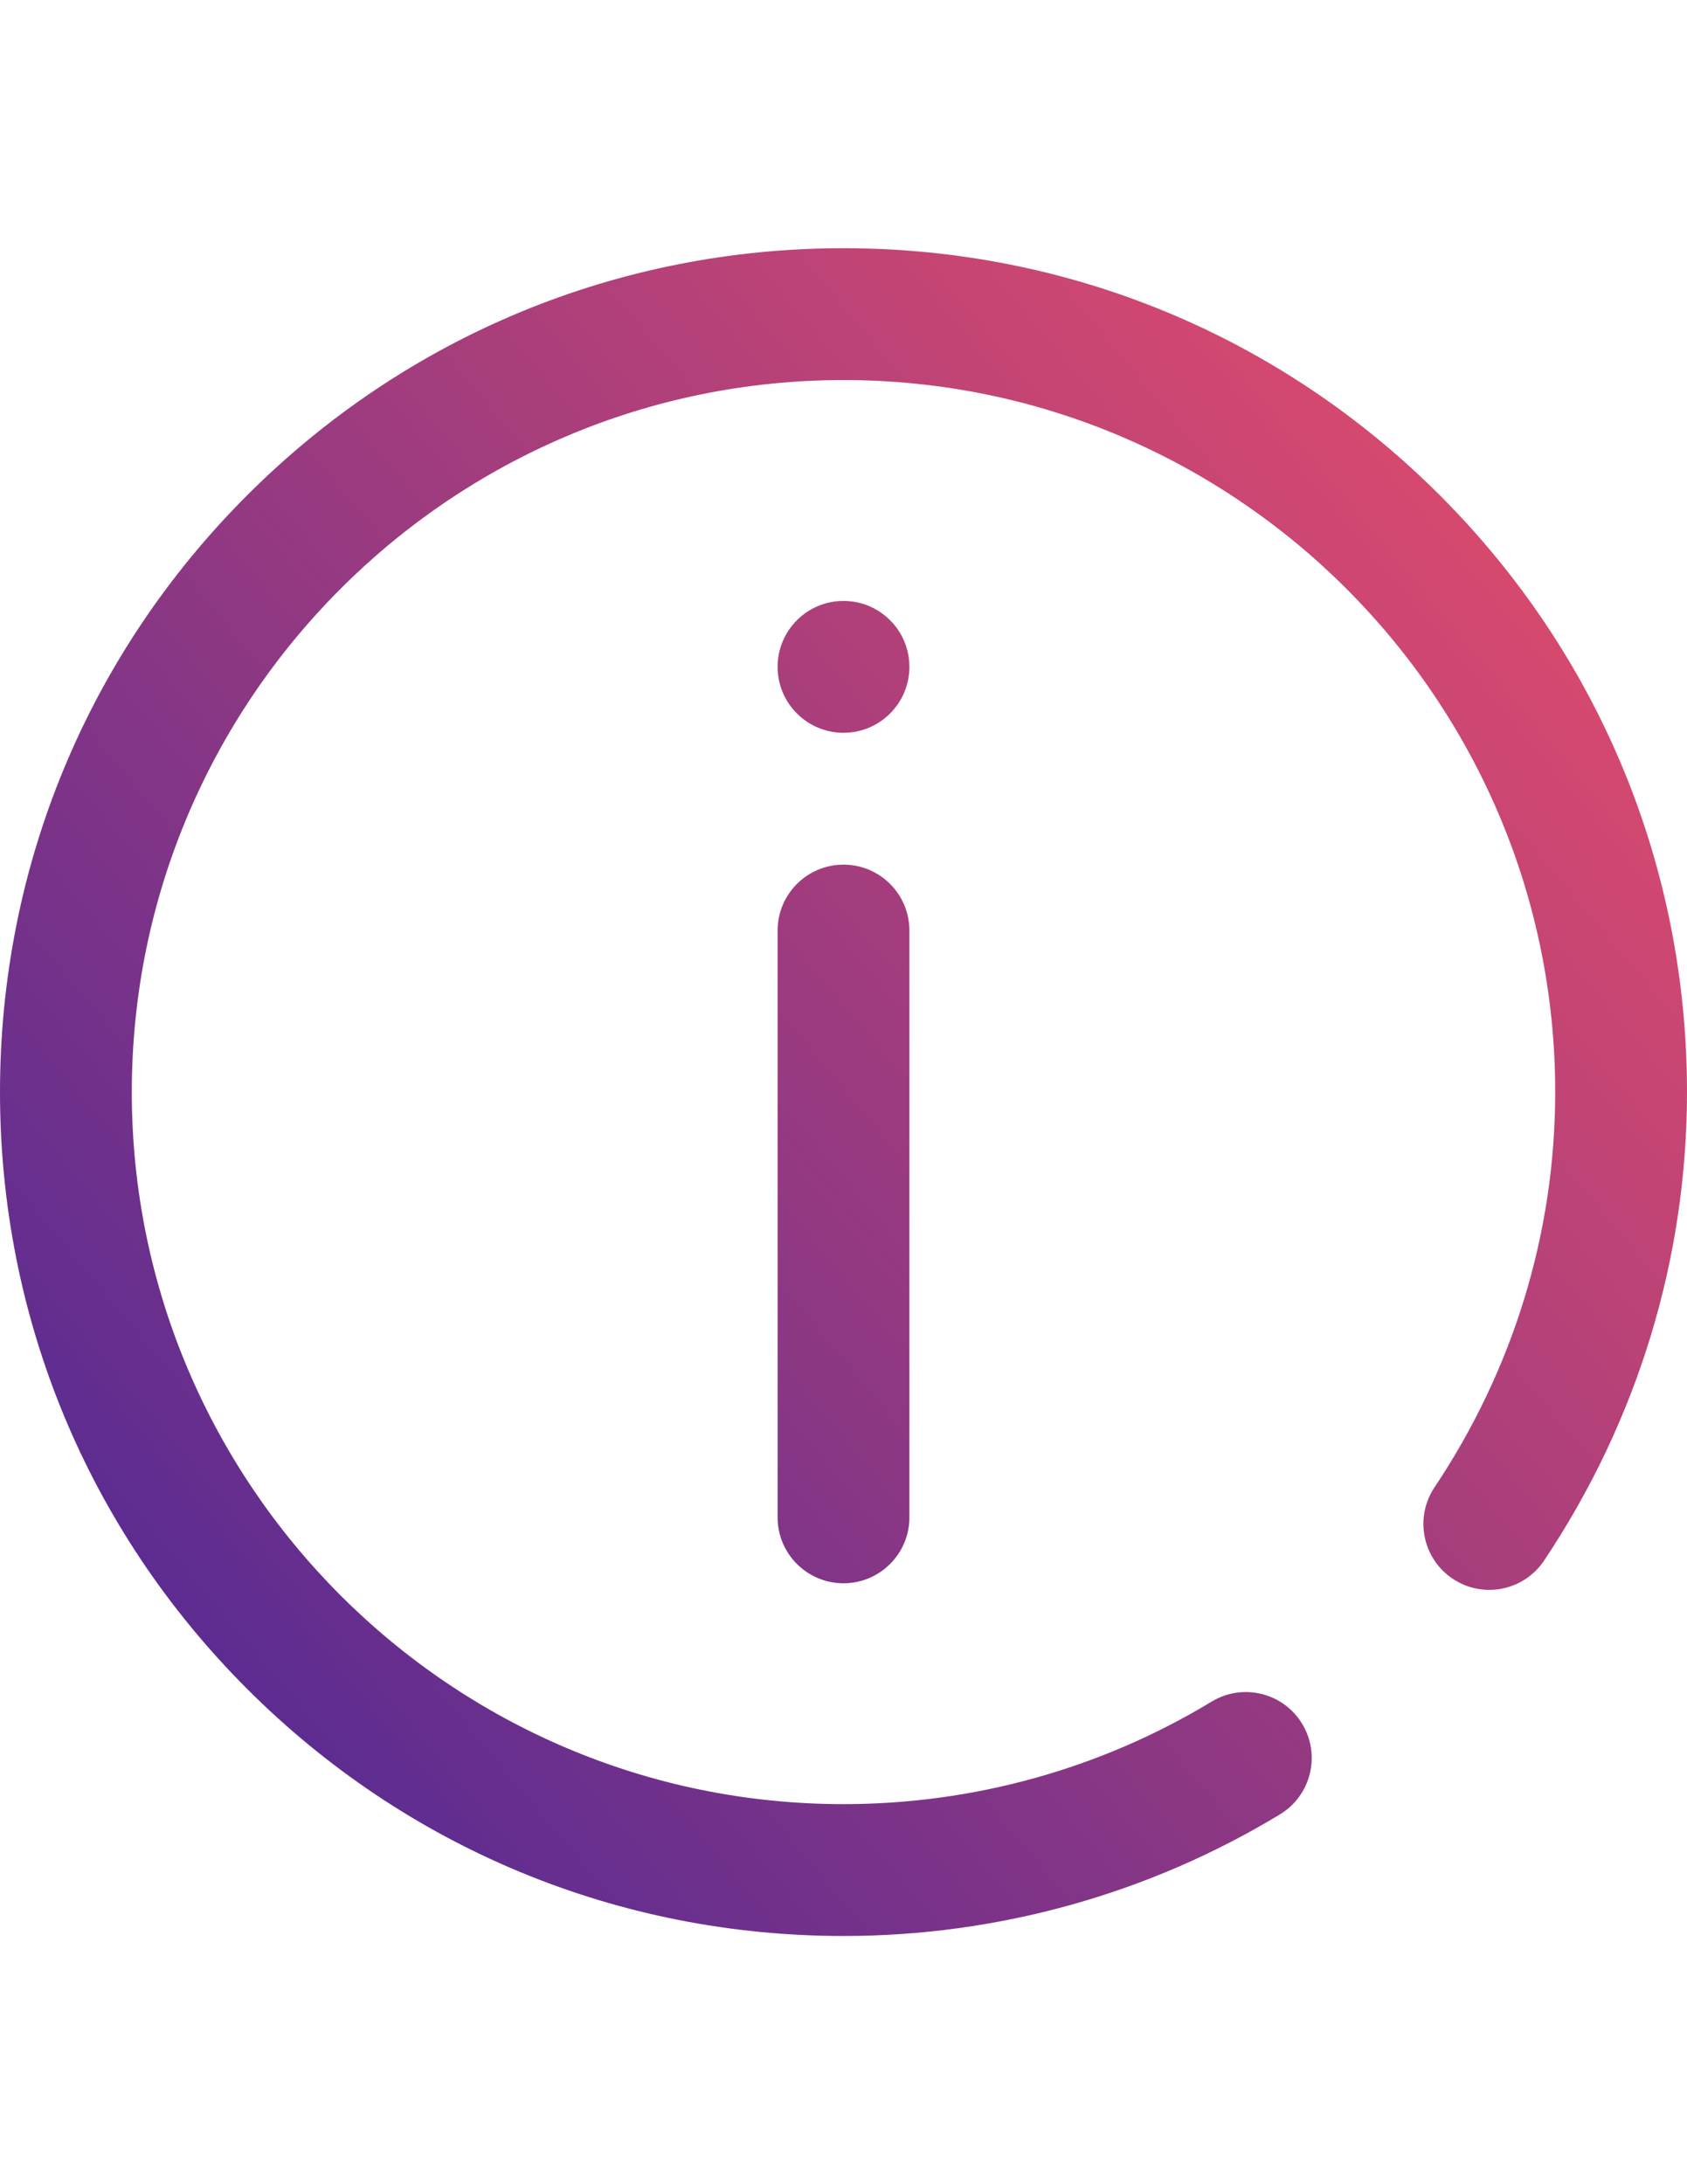 <?xml version="1.0" encoding="utf-8"?>
<!-- Generator: Adobe Illustrator 17.0.1, SVG Export Plug-In . SVG Version: 6.00 Build 0)  -->
<!DOCTYPE svg PUBLIC "-//W3C//DTD SVG 1.1//EN" "http://www.w3.org/Graphics/SVG/1.1/DTD/svg11.dtd">
<svg version="1.1" id="Capa_1" xmlns="http://www.w3.org/2000/svg" xmlns:xlink="http://www.w3.org/1999/xlink" x="0px" y="0px"
	 width="612px" height="792px" viewBox="0 0 612 792" enable-background="new 0 0 612 792" xml:space="preserve">
<linearGradient id="SVGID_1_" gradientUnits="userSpaceOnUse" x1="52.082" y1="718.461" x2="444.331" y2="389.325" gradientTransform="matrix(1.195 0 0 1.195 8.242 -267.354)">
	<stop  offset="0" style="stop-color:#5D2C91"/>
	<stop  offset="1" style="stop-color:#D6496F"/>
</linearGradient>
<path fill="url(#SVGID_1_)" d="M306,702c-81.735,0-158.579-31.83-216.375-89.625C31.83,554.578,0,477.735,0,396
	s31.83-158.579,89.625-216.375C147.421,121.83,224.265,90,306,90s158.579,31.83,216.375,89.625C580.17,237.421,612,314.265,612,396
	c0,60.399-17.928,119.142-51.845,169.873c-7.338,10.977-22.184,13.923-33.16,6.586c-10.977-7.338-13.925-22.185-6.587-33.16
	c28.642-42.84,43.781-92.392,43.781-143.299c0-142.365-115.822-258.188-258.188-258.188S47.813,253.635,47.813,396
	S163.635,654.188,306,654.188c47.222,0,93.406-12.857,133.561-37.181c11.292-6.841,25.992-3.232,32.833,8.061
	c6.841,11.292,3.232,25.992-8.061,32.834C416.707,686.75,361.956,702,306,702z M306,265.711c13.203,0,23.906-10.703,23.906-23.906
	S319.203,217.898,306,217.898c-13.203,0-23.906,10.703-23.906,23.906S292.797,265.711,306,265.711z M329.906,550.195V337.43
	c0-13.203-10.703-23.906-23.906-23.906s-23.906,10.703-23.906,23.906v212.766c0,13.203,10.703,23.906,23.906,23.906
	C319.203,574.102,329.906,563.399,329.906,550.195z"/>
</svg>
